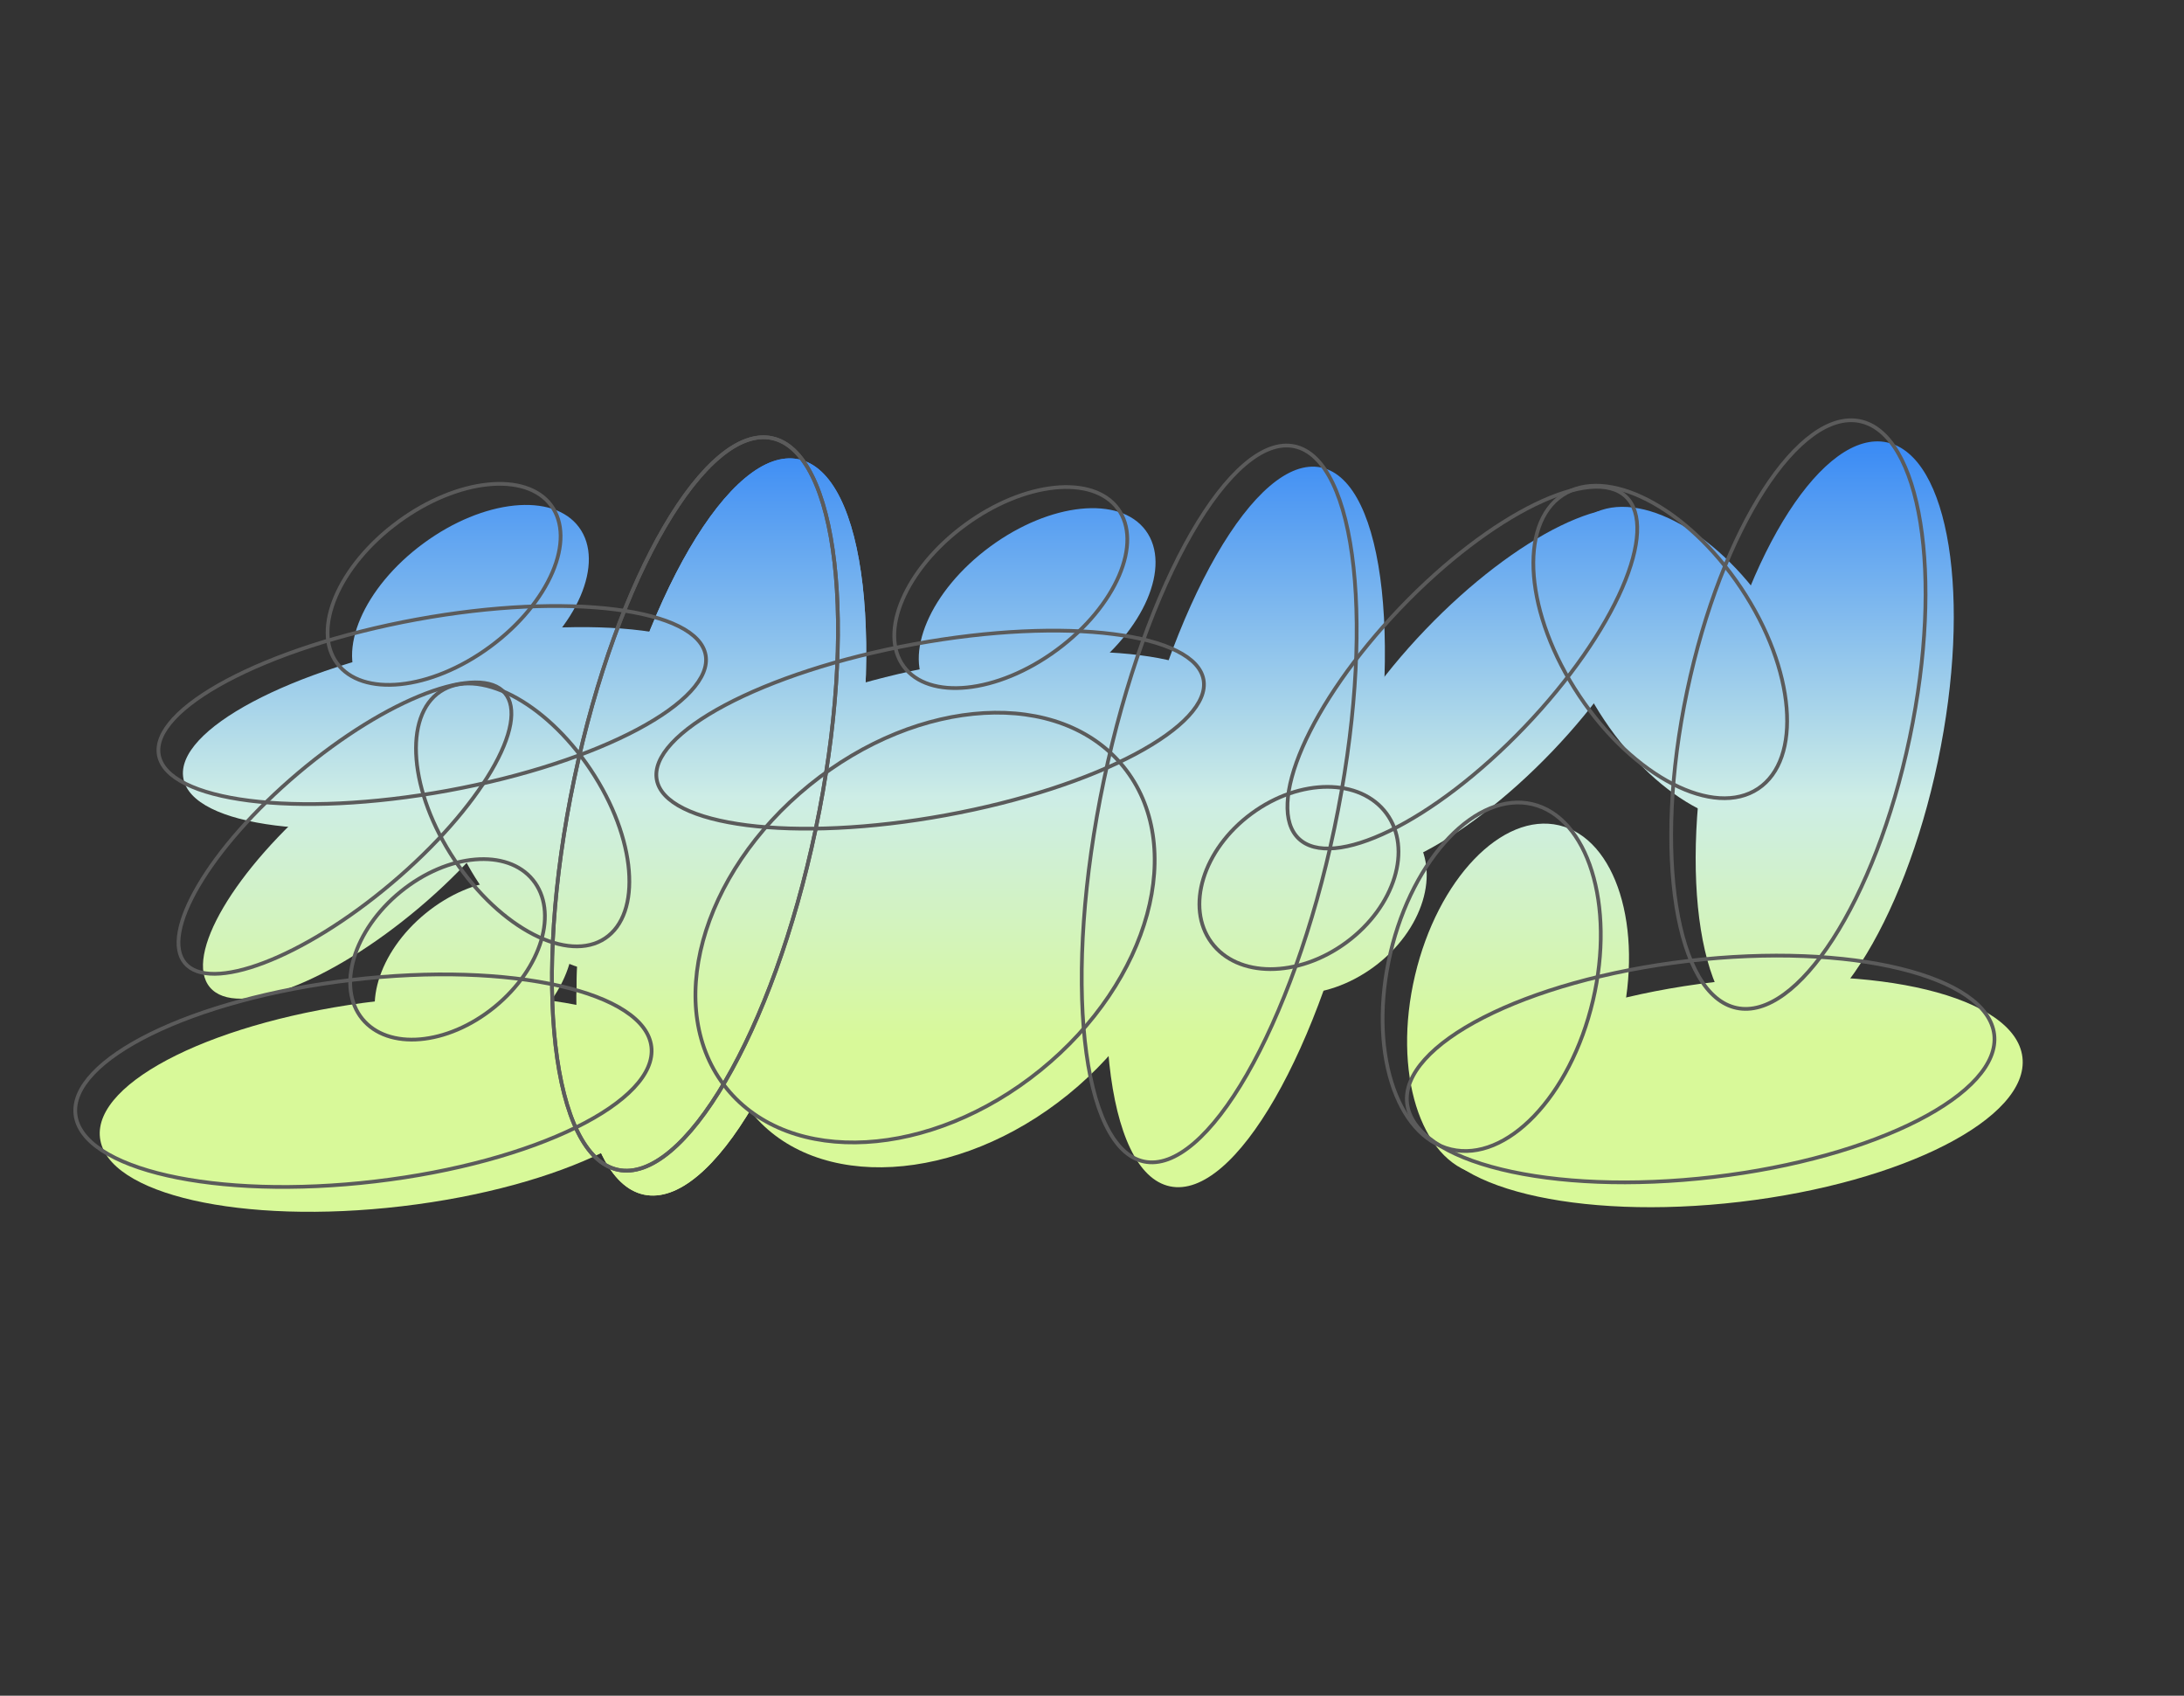 <svg width="876" height="680" viewBox="0 0 876 680" fill="none" xmlns="http://www.w3.org/2000/svg">
<rect x="0" y="0" width="876" height="680" fill="#333333" stroke="none"/>
<path d="M232.264 211.477C242.687 225.634 231.632 251.47 207.573 269.184C183.513 286.897 155.56 289.781 145.137 275.624C134.714 261.468 145.769 235.632 169.828 217.918C193.888 200.204 221.841 197.321 232.264 211.477Z" fill="url(#paint0_linear_68_159)"/>
<path d="M459.564 212.769C469.987 226.925 458.933 252.761 434.873 270.475C410.814 288.189 382.861 291.072 372.438 276.915C362.015 262.759 373.07 236.923 397.129 219.209C421.188 201.495 449.142 198.612 459.564 212.769Z" fill="url(#paint1_linear_68_159)"/>
<path d="M272.584 428.898C275.26 451.62 225.387 476.169 161.189 483.729C96.991 491.289 42.779 478.997 40.104 456.275C37.428 433.553 87.301 409.004 151.499 401.444C215.697 393.884 269.908 406.176 272.584 428.898Z" fill="url(#paint2_linear_68_159)"/>
<path d="M320.347 184.181C347.484 189.891 355.593 260.532 338.459 341.964C321.326 423.395 285.438 484.779 258.301 479.07C231.165 473.36 223.056 402.718 240.19 321.287C257.323 239.856 293.211 178.472 320.347 184.181Z" fill="url(#paint3_linear_68_159)"/>
<path d="M320.347 184.181C347.484 189.891 355.593 260.532 338.459 341.964C321.326 423.395 285.438 484.779 258.301 479.07C231.165 473.36 223.056 402.718 240.19 321.287C257.323 239.856 293.211 178.472 320.347 184.181Z" fill="url(#paint4_linear_68_159)"/>
<path d="M756.806 177.39C781.863 182.663 791.024 239.94 777.267 305.322C763.51 370.705 732.045 419.434 706.988 414.162C681.931 408.89 672.77 351.613 686.527 286.23C700.284 220.848 731.749 172.118 756.806 177.39Z" fill="url(#paint5_linear_68_159)"/>
<path d="M529.917 187.474C555.844 192.929 563.284 261.883 546.535 341.487C529.786 421.091 495.19 481.201 469.263 475.746C443.337 470.291 435.897 401.337 452.646 321.733C469.395 242.129 503.991 182.019 529.917 187.474Z" fill="url(#paint6_linear_68_159)"/>
<path d="M209.391 413.639C190.174 429.285 165.953 431.353 155.292 418.259C144.631 405.165 151.568 381.866 170.785 366.22C190.003 350.574 214.224 348.506 224.884 361.6C235.545 374.694 228.609 397.993 209.391 413.639Z" fill="url(#paint7_linear_68_159)"/>
<path d="M494.037 281.611C497.581 300.969 451.031 325.71 390.065 336.871C329.099 348.031 276.804 341.386 273.26 322.028C269.716 302.669 316.266 277.929 377.232 266.768C438.198 255.607 490.494 262.253 494.037 281.611Z" fill="url(#paint8_linear_68_159)"/>
<path d="M294.332 271.741C297.876 291.099 251.326 315.84 190.36 327C129.394 338.161 77.099 331.516 73.555 312.157C70.011 292.799 116.561 268.059 177.527 256.898C238.493 245.737 290.789 252.383 294.332 271.741Z" fill="url(#paint9_linear_68_159)"/>
<path d="M213.656 286.662C224.244 299.205 203.851 333.837 168.106 364.014C132.36 394.192 94.799 408.487 84.21 395.945C73.621 383.402 94.014 348.77 129.759 318.593C165.505 288.415 203.067 274.119 213.656 286.662Z" fill="url(#paint10_linear_68_159)"/>
<path d="M186.752 285.917C202.134 275.643 229.587 289.746 248.069 317.418C266.552 345.089 269.065 375.85 253.683 386.124C238.3 396.398 210.848 382.295 192.365 354.624C173.883 326.952 171.369 296.191 186.752 285.917Z" fill="url(#paint11_linear_68_159)"/>
<path d="M663.281 207.87C677.343 221.337 659.122 263.186 622.582 301.342C586.042 339.499 545.02 359.513 530.958 346.046C516.895 332.579 535.117 290.73 571.657 252.574C608.196 214.418 649.218 194.403 663.281 207.87Z" fill="url(#paint12_linear_68_159)"/>
<path d="M636.797 207.227C655.043 195.04 687.607 211.769 709.53 244.592C731.454 277.415 734.435 313.903 716.189 326.09C697.943 338.277 665.379 321.548 643.455 288.725C621.532 255.902 618.551 219.414 636.797 207.227Z" fill="url(#paint13_linear_68_159)"/>
<path d="M625.357 330.963C648.186 336.336 659.32 372.014 650.226 410.65C641.131 449.286 615.252 476.25 592.422 470.876C569.593 465.502 558.459 429.825 567.553 391.189C576.648 352.553 602.527 325.589 625.357 330.963Z" fill="url(#paint14_linear_68_159)"/>
<path d="M811.194 423.987C814.052 448.324 763.32 474.282 697.881 481.964C632.443 489.647 577.078 476.146 574.221 451.809C571.364 427.472 622.096 401.515 687.534 393.832C752.973 386.149 808.337 399.65 811.194 423.987Z" fill="url(#paint15_linear_68_159)"/>
<path d="M567.281 334.984C578.04 349.577 570.779 373.191 551.063 387.728C531.347 402.265 506.642 402.219 495.882 387.626C485.123 373.033 492.384 349.419 512.1 334.882C531.816 320.346 556.522 320.391 567.281 334.984Z" fill="url(#paint16_linear_68_159)"/>
<path d="M461.791 316.209C487.635 348.1 472.69 403.043 428.41 438.928C384.129 474.814 327.282 478.053 301.437 446.162C275.593 414.272 290.538 359.328 334.818 323.443C379.099 287.557 435.946 284.319 461.791 316.209Z" fill="url(#paint17_linear_68_159)"/>
<path d="M159.699 209.305C171.64 200.513 184.519 195.425 195.663 194.275C206.827 193.124 216.096 195.928 221.086 202.705C226.075 209.482 226 219.166 221.586 229.484C217.179 239.784 208.495 250.571 196.554 259.363C184.613 268.154 171.734 273.243 160.59 274.392C149.426 275.544 140.157 272.739 135.167 265.962C130.178 259.185 130.253 249.501 134.667 239.183C139.074 228.883 147.758 218.096 159.699 209.305Z" stroke="#5B5B5B" stroke-width="1.5"/>
<path d="M387 210.596C398.941 201.804 411.82 196.716 422.964 195.566C434.127 194.415 443.397 197.219 448.386 203.996C453.376 210.773 453.301 220.457 448.886 230.776C444.479 241.075 435.796 251.862 423.855 260.654C411.914 269.446 399.034 274.534 387.891 275.683C376.727 276.835 367.457 274.03 362.468 267.254C357.478 260.477 357.553 250.792 361.968 240.474C366.375 230.175 375.059 219.387 387 210.596Z" stroke="#5B5B5B" stroke-width="1.5"/>
<path d="M141.013 392.972C173.05 389.199 202.564 390.385 224.373 395.329C235.281 397.803 244.22 401.207 250.579 405.37C256.943 409.535 260.633 414.395 261.265 419.768C261.898 425.142 259.439 430.726 254.217 436.256C248.998 441.782 241.094 447.17 231.059 452.109C210.996 461.985 182.565 469.993 150.528 473.766C118.491 477.539 88.976 476.354 67.167 471.409C56.259 468.936 47.32 465.532 40.961 461.369C34.597 457.204 30.908 452.344 30.275 446.97C29.642 441.597 32.102 436.013 37.324 430.483C42.542 424.957 50.446 419.569 60.481 414.63C80.545 404.754 108.976 396.744 141.013 392.972Z" stroke="#5B5B5B" stroke-width="1.5"/>
<path d="M230.35 312.224C238.905 271.566 252.136 235.943 266.591 211.218C273.821 198.852 281.335 189.25 288.692 183.103C296.056 176.948 303.157 174.338 309.62 175.698C316.082 177.058 321.529 182.308 325.789 190.908C330.045 199.499 333.052 211.315 334.685 225.545C337.951 253.999 335.706 291.933 327.151 332.591C318.597 373.25 305.365 408.874 290.91 433.598C283.68 445.964 276.167 455.566 268.811 461.714C261.446 467.868 254.345 470.478 247.883 469.118C241.42 467.759 235.973 462.509 231.713 453.908C227.457 445.318 224.449 433.502 222.816 419.271C219.55 390.818 221.795 352.883 230.35 312.224Z" stroke="#5B5B5B" stroke-width="1.5"/>
<path d="M230.35 312.224C238.905 271.566 252.136 235.943 266.591 211.218C273.821 198.852 281.335 189.25 288.692 183.103C296.056 176.948 303.157 174.338 309.62 175.698C316.082 177.058 321.529 182.308 325.789 190.908C330.045 199.499 333.052 211.315 334.685 225.545C337.951 253.999 335.706 291.933 327.151 332.591C318.597 373.25 305.365 408.874 290.91 433.598C283.68 445.964 276.167 455.566 268.811 461.714C261.446 467.868 254.345 470.478 247.883 469.118C241.42 467.759 235.973 462.509 231.713 453.908C227.457 445.318 224.449 433.502 222.816 419.271C219.55 390.818 221.795 352.883 230.35 312.224Z" stroke="#5B5B5B" stroke-width="1.5"/>
<path d="M676.687 277.168C683.552 244.543 694.829 216.105 707.486 196.504C713.815 186.702 720.468 179.143 727.055 174.368C733.642 169.593 740.093 167.648 746.078 168.907C752.063 170.166 757.183 174.546 761.288 181.57C765.392 188.595 768.435 198.194 770.278 209.716C773.963 232.756 772.824 263.326 765.959 295.951C759.095 328.576 747.818 357.012 735.162 376.614C728.832 386.416 722.179 393.975 715.592 398.75C709.005 403.525 702.554 405.47 696.569 404.211C690.583 402.951 685.463 398.572 681.359 391.547C677.255 384.522 674.213 374.924 672.37 363.402C668.685 340.362 669.823 309.793 676.687 277.168Z" stroke="#5B5B5B" stroke-width="1.5"/>
<path d="M442.806 312.67C451.169 272.923 463.982 238.074 477.916 213.863C484.885 201.754 492.114 192.344 499.175 186.309C506.246 180.265 513.037 177.696 519.189 178.991C525.342 180.285 530.521 185.373 534.557 193.753C538.588 202.122 541.411 213.647 542.91 227.538C545.907 255.311 543.59 292.369 535.227 332.116C526.864 371.862 514.051 406.712 500.117 430.923C493.148 443.032 485.919 452.442 478.858 458.477C471.787 464.52 464.997 467.089 458.844 465.795C452.692 464.5 447.512 459.412 443.476 451.032C439.445 442.663 436.622 431.138 435.123 417.248C432.126 389.474 434.443 352.416 442.806 312.67Z" stroke="#5B5B5B" stroke-width="1.5"/>
<path d="M213.729 352.856C218.856 359.154 219.806 367.972 217.049 377.231C214.294 386.486 207.852 396.1 198.344 403.84C188.837 411.581 178.116 415.94 168.495 416.762C158.869 417.584 150.427 414.866 145.3 408.568C140.172 402.27 139.222 393.452 141.979 384.193C144.735 374.938 151.178 365.325 160.685 357.584C170.192 349.844 180.912 345.484 190.533 344.662C200.159 343.84 208.601 346.558 213.729 352.856Z" stroke="#5B5B5B" stroke-width="1.5"/>
<path d="M366.794 258.289C397.222 252.718 425.457 251.598 446.499 254.271C457.025 255.609 465.707 257.891 471.956 261.01C478.219 264.135 481.902 268.028 482.726 272.529C483.55 277.03 481.485 281.975 476.735 287.117C471.996 292.247 464.685 297.455 455.316 302.435C436.586 312.39 409.785 321.345 379.357 326.916C348.928 332.486 320.692 333.606 299.65 330.932C289.125 329.594 280.442 327.313 274.194 324.195C267.93 321.069 264.248 317.176 263.424 312.675C262.6 308.175 264.665 303.23 269.414 298.088C274.153 292.958 281.464 287.748 290.833 282.768C309.563 272.814 336.365 263.859 366.794 258.289Z" stroke="#5B5B5B" stroke-width="1.5"/>
<path d="M167.089 248.418C197.517 242.848 225.752 241.727 246.794 244.401C257.32 245.739 266.002 248.021 272.251 251.139C278.514 254.265 282.197 258.158 283.021 262.659C283.844 267.16 281.78 272.105 277.03 277.246C272.291 282.376 264.98 287.585 255.611 292.565C236.881 302.52 210.08 311.475 179.652 317.045C149.223 322.616 120.987 323.736 99.945 321.062C89.42 319.724 80.737 317.443 74.489 314.325C68.225 311.199 64.543 307.306 63.719 302.805C62.895 298.304 64.96 293.359 69.709 288.217C74.448 283.088 81.759 277.878 91.128 272.898C109.858 262.943 136.66 253.989 167.089 248.418Z" stroke="#5B5B5B" stroke-width="1.5"/>
<path d="M119.67 309.948C137.495 294.899 155.75 283.832 170.834 278.091C178.379 275.22 185.092 273.695 190.539 273.648C195.992 273.601 200.062 275.031 202.508 277.929C204.954 280.826 205.682 285.079 204.721 290.447C203.761 295.809 201.132 302.17 197.036 309.127C188.846 323.035 174.874 339.174 157.048 354.223C139.222 369.272 120.967 380.34 105.883 386.081C98.338 388.953 91.626 390.476 86.179 390.523C80.726 390.57 76.655 389.141 74.209 386.243C71.763 383.346 71.036 379.093 71.997 373.725C72.957 368.363 75.585 362.001 79.682 355.045C87.871 341.137 101.844 324.997 119.67 309.948Z" stroke="#5B5B5B" stroke-width="1.5"/>
<path d="M182.415 344.99C173.231 331.24 168.037 316.752 167.033 304.468C166.027 292.155 169.233 282.241 176.594 277.324C183.956 272.406 194.343 273.242 205.331 278.887C216.294 284.519 227.688 294.866 236.872 308.617C246.056 322.367 251.25 336.855 252.254 349.138C253.26 361.451 250.054 371.366 242.692 376.283C235.33 381.2 224.944 380.364 213.956 374.719C202.993 369.087 191.599 358.74 182.415 344.99Z" stroke="#5B5B5B" stroke-width="1.5"/>
<path d="M561.624 243.876C579.849 224.845 599.17 210.362 615.652 202.32C623.896 198.298 631.393 195.905 637.664 195.338C643.937 194.77 648.887 196.033 652.188 199.194C655.489 202.356 656.966 207.246 656.67 213.538C656.374 219.828 654.307 227.421 650.645 235.831C643.324 252.646 629.692 272.575 611.467 291.606C593.242 310.638 573.921 325.119 557.438 333.161C549.194 337.184 541.698 339.577 535.427 340.145C529.154 340.712 524.204 339.449 520.903 336.287C517.601 333.126 516.125 328.235 516.421 321.944C516.717 315.654 518.783 308.061 522.445 299.65C529.766 282.836 543.4 262.907 561.624 243.876Z" stroke="#5B5B5B" stroke-width="1.5"/>
<path d="M633.505 279.091C622.601 262.765 616.429 245.558 615.236 230.959C614.041 216.331 617.846 204.507 626.64 198.633C635.434 192.76 647.813 193.774 660.868 200.481C673.896 207.174 687.428 219.465 698.332 235.791C709.237 252.117 715.409 269.325 716.602 283.924C717.797 298.551 713.992 310.375 705.199 316.249C696.405 322.122 684.025 321.109 670.97 314.402C657.942 307.709 644.41 295.417 633.505 279.091Z" stroke="#5B5B5B" stroke-width="1.5"/>
<path d="M557.709 382.143C562.231 362.933 570.92 346.661 581.272 335.875C591.637 325.074 603.559 319.874 614.611 322.475C625.663 325.077 634.013 335.049 638.473 349.339C642.927 363.611 643.444 382.05 638.922 401.26C634.4 420.47 625.712 436.743 615.36 447.53C604.994 458.33 593.072 463.53 582.02 460.929C570.968 458.327 562.618 448.355 558.159 434.065C553.705 419.793 553.187 401.354 557.709 382.143Z" stroke="#5B5B5B" stroke-width="1.5"/>
<path d="M677.048 385.359C709.702 381.526 739.81 382.983 762.081 388.413C773.219 391.13 782.357 394.831 788.869 399.328C795.383 403.827 799.196 409.065 799.876 414.858C800.556 420.65 798.06 426.629 792.765 432.514C787.472 438.398 779.44 444.114 769.233 449.336C748.826 459.777 719.874 468.168 687.22 472.002C654.566 475.835 624.458 474.379 602.187 468.948C591.049 466.231 581.911 462.532 575.398 458.034C568.884 453.536 565.072 448.297 564.392 442.504C563.712 436.712 566.207 430.733 571.502 424.848C576.796 418.964 584.828 413.247 595.035 408.025C615.442 397.584 644.394 389.193 677.048 385.359Z" stroke="#5B5B5B" stroke-width="1.5"/>
<path d="M501.972 326.269C511.713 319.086 522.665 315.524 532.474 315.542C542.283 315.561 550.898 319.151 556.104 326.212C561.309 333.272 562.193 342.563 559.309 351.94C556.426 361.316 549.786 370.724 540.044 377.907C530.302 385.089 519.351 388.652 509.541 388.634C499.732 388.615 491.118 385.024 485.912 377.964C480.707 370.903 479.823 361.613 482.706 352.236C485.589 342.86 492.23 333.451 501.972 326.269Z" stroke="#5B5B5B" stroke-width="1.5"/>
<path d="M324.717 314.808C346.749 296.953 371.884 287.241 394.687 285.942C417.492 284.642 437.903 291.754 450.635 307.464C463.366 323.174 466.095 344.615 460.1 366.656C454.105 388.696 439.396 411.274 417.364 429.129C395.332 446.983 370.197 456.696 347.394 457.995C324.589 459.294 304.178 452.183 291.446 436.473C278.714 420.762 275.986 399.321 281.981 377.28C287.976 355.241 302.685 332.663 324.717 314.808Z" stroke="#5B5B5B" stroke-width="1.5"/>
<defs>
<linearGradient id="paint0_linear_68_159" x1="425.655" y1="177" x2="425.655" y2="485.958" gradientUnits="userSpaceOnUse">
<stop stop-color="#398AF5"/>
<stop offset="0.462" stop-color="#CDEDE6"/>
<stop offset="0.779" stop-color="#D8F999"/>
</linearGradient>
<linearGradient id="paint1_linear_68_159" x1="425.655" y1="177" x2="425.655" y2="485.958" gradientUnits="userSpaceOnUse">
<stop stop-color="#398AF5"/>
<stop offset="0.462" stop-color="#CDEDE6"/>
<stop offset="0.779" stop-color="#D8F999"/>
</linearGradient>
<linearGradient id="paint2_linear_68_159" x1="425.655" y1="177" x2="425.655" y2="485.958" gradientUnits="userSpaceOnUse">
<stop stop-color="#398AF5"/>
<stop offset="0.462" stop-color="#CDEDE6"/>
<stop offset="0.779" stop-color="#D8F999"/>
</linearGradient>
<linearGradient id="paint3_linear_68_159" x1="425.655" y1="177" x2="425.655" y2="485.958" gradientUnits="userSpaceOnUse">
<stop stop-color="#398AF5"/>
<stop offset="0.462" stop-color="#CDEDE6"/>
<stop offset="0.779" stop-color="#D8F999"/>
</linearGradient>
<linearGradient id="paint4_linear_68_159" x1="425.655" y1="177" x2="425.655" y2="485.958" gradientUnits="userSpaceOnUse">
<stop stop-color="#398AF5"/>
<stop offset="0.462" stop-color="#CDEDE6"/>
<stop offset="0.779" stop-color="#D8F999"/>
</linearGradient>
<linearGradient id="paint5_linear_68_159" x1="425.655" y1="177" x2="425.655" y2="485.958" gradientUnits="userSpaceOnUse">
<stop stop-color="#398AF5"/>
<stop offset="0.462" stop-color="#CDEDE6"/>
<stop offset="0.779" stop-color="#D8F999"/>
</linearGradient>
<linearGradient id="paint6_linear_68_159" x1="425.655" y1="177" x2="425.655" y2="485.958" gradientUnits="userSpaceOnUse">
<stop stop-color="#398AF5"/>
<stop offset="0.462" stop-color="#CDEDE6"/>
<stop offset="0.779" stop-color="#D8F999"/>
</linearGradient>
<linearGradient id="paint7_linear_68_159" x1="425.655" y1="177" x2="425.655" y2="485.958" gradientUnits="userSpaceOnUse">
<stop stop-color="#398AF5"/>
<stop offset="0.462" stop-color="#CDEDE6"/>
<stop offset="0.779" stop-color="#D8F999"/>
</linearGradient>
<linearGradient id="paint8_linear_68_159" x1="425.655" y1="177" x2="425.655" y2="485.958" gradientUnits="userSpaceOnUse">
<stop stop-color="#398AF5"/>
<stop offset="0.462" stop-color="#CDEDE6"/>
<stop offset="0.779" stop-color="#D8F999"/>
</linearGradient>
<linearGradient id="paint9_linear_68_159" x1="425.655" y1="177" x2="425.655" y2="485.958" gradientUnits="userSpaceOnUse">
<stop stop-color="#398AF5"/>
<stop offset="0.462" stop-color="#CDEDE6"/>
<stop offset="0.779" stop-color="#D8F999"/>
</linearGradient>
<linearGradient id="paint10_linear_68_159" x1="425.655" y1="177" x2="425.655" y2="485.958" gradientUnits="userSpaceOnUse">
<stop stop-color="#398AF5"/>
<stop offset="0.462" stop-color="#CDEDE6"/>
<stop offset="0.779" stop-color="#D8F999"/>
</linearGradient>
<linearGradient id="paint11_linear_68_159" x1="425.655" y1="177" x2="425.655" y2="485.958" gradientUnits="userSpaceOnUse">
<stop stop-color="#398AF5"/>
<stop offset="0.462" stop-color="#CDEDE6"/>
<stop offset="0.779" stop-color="#D8F999"/>
</linearGradient>
<linearGradient id="paint12_linear_68_159" x1="425.655" y1="177" x2="425.655" y2="485.958" gradientUnits="userSpaceOnUse">
<stop stop-color="#398AF5"/>
<stop offset="0.462" stop-color="#CDEDE6"/>
<stop offset="0.779" stop-color="#D8F999"/>
</linearGradient>
<linearGradient id="paint13_linear_68_159" x1="425.655" y1="177" x2="425.655" y2="485.958" gradientUnits="userSpaceOnUse">
<stop stop-color="#398AF5"/>
<stop offset="0.462" stop-color="#CDEDE6"/>
<stop offset="0.779" stop-color="#D8F999"/>
</linearGradient>
<linearGradient id="paint14_linear_68_159" x1="425.655" y1="177" x2="425.655" y2="485.958" gradientUnits="userSpaceOnUse">
<stop stop-color="#398AF5"/>
<stop offset="0.462" stop-color="#CDEDE6"/>
<stop offset="0.779" stop-color="#D8F999"/>
</linearGradient>
<linearGradient id="paint15_linear_68_159" x1="425.655" y1="177" x2="425.655" y2="485.958" gradientUnits="userSpaceOnUse">
<stop stop-color="#398AF5"/>
<stop offset="0.462" stop-color="#CDEDE6"/>
<stop offset="0.779" stop-color="#D8F999"/>
</linearGradient>
<linearGradient id="paint16_linear_68_159" x1="425.655" y1="177" x2="425.655" y2="485.958" gradientUnits="userSpaceOnUse">
<stop stop-color="#398AF5"/>
<stop offset="0.462" stop-color="#CDEDE6"/>
<stop offset="0.779" stop-color="#D8F999"/>
</linearGradient>
<linearGradient id="paint17_linear_68_159" x1="425.655" y1="177" x2="425.655" y2="485.958" gradientUnits="userSpaceOnUse">
<stop stop-color="#398AF5"/>
<stop offset="0.462" stop-color="#CDEDE6"/>
<stop offset="0.779" stop-color="#D8F999"/>
</linearGradient>
</defs>
</svg>
